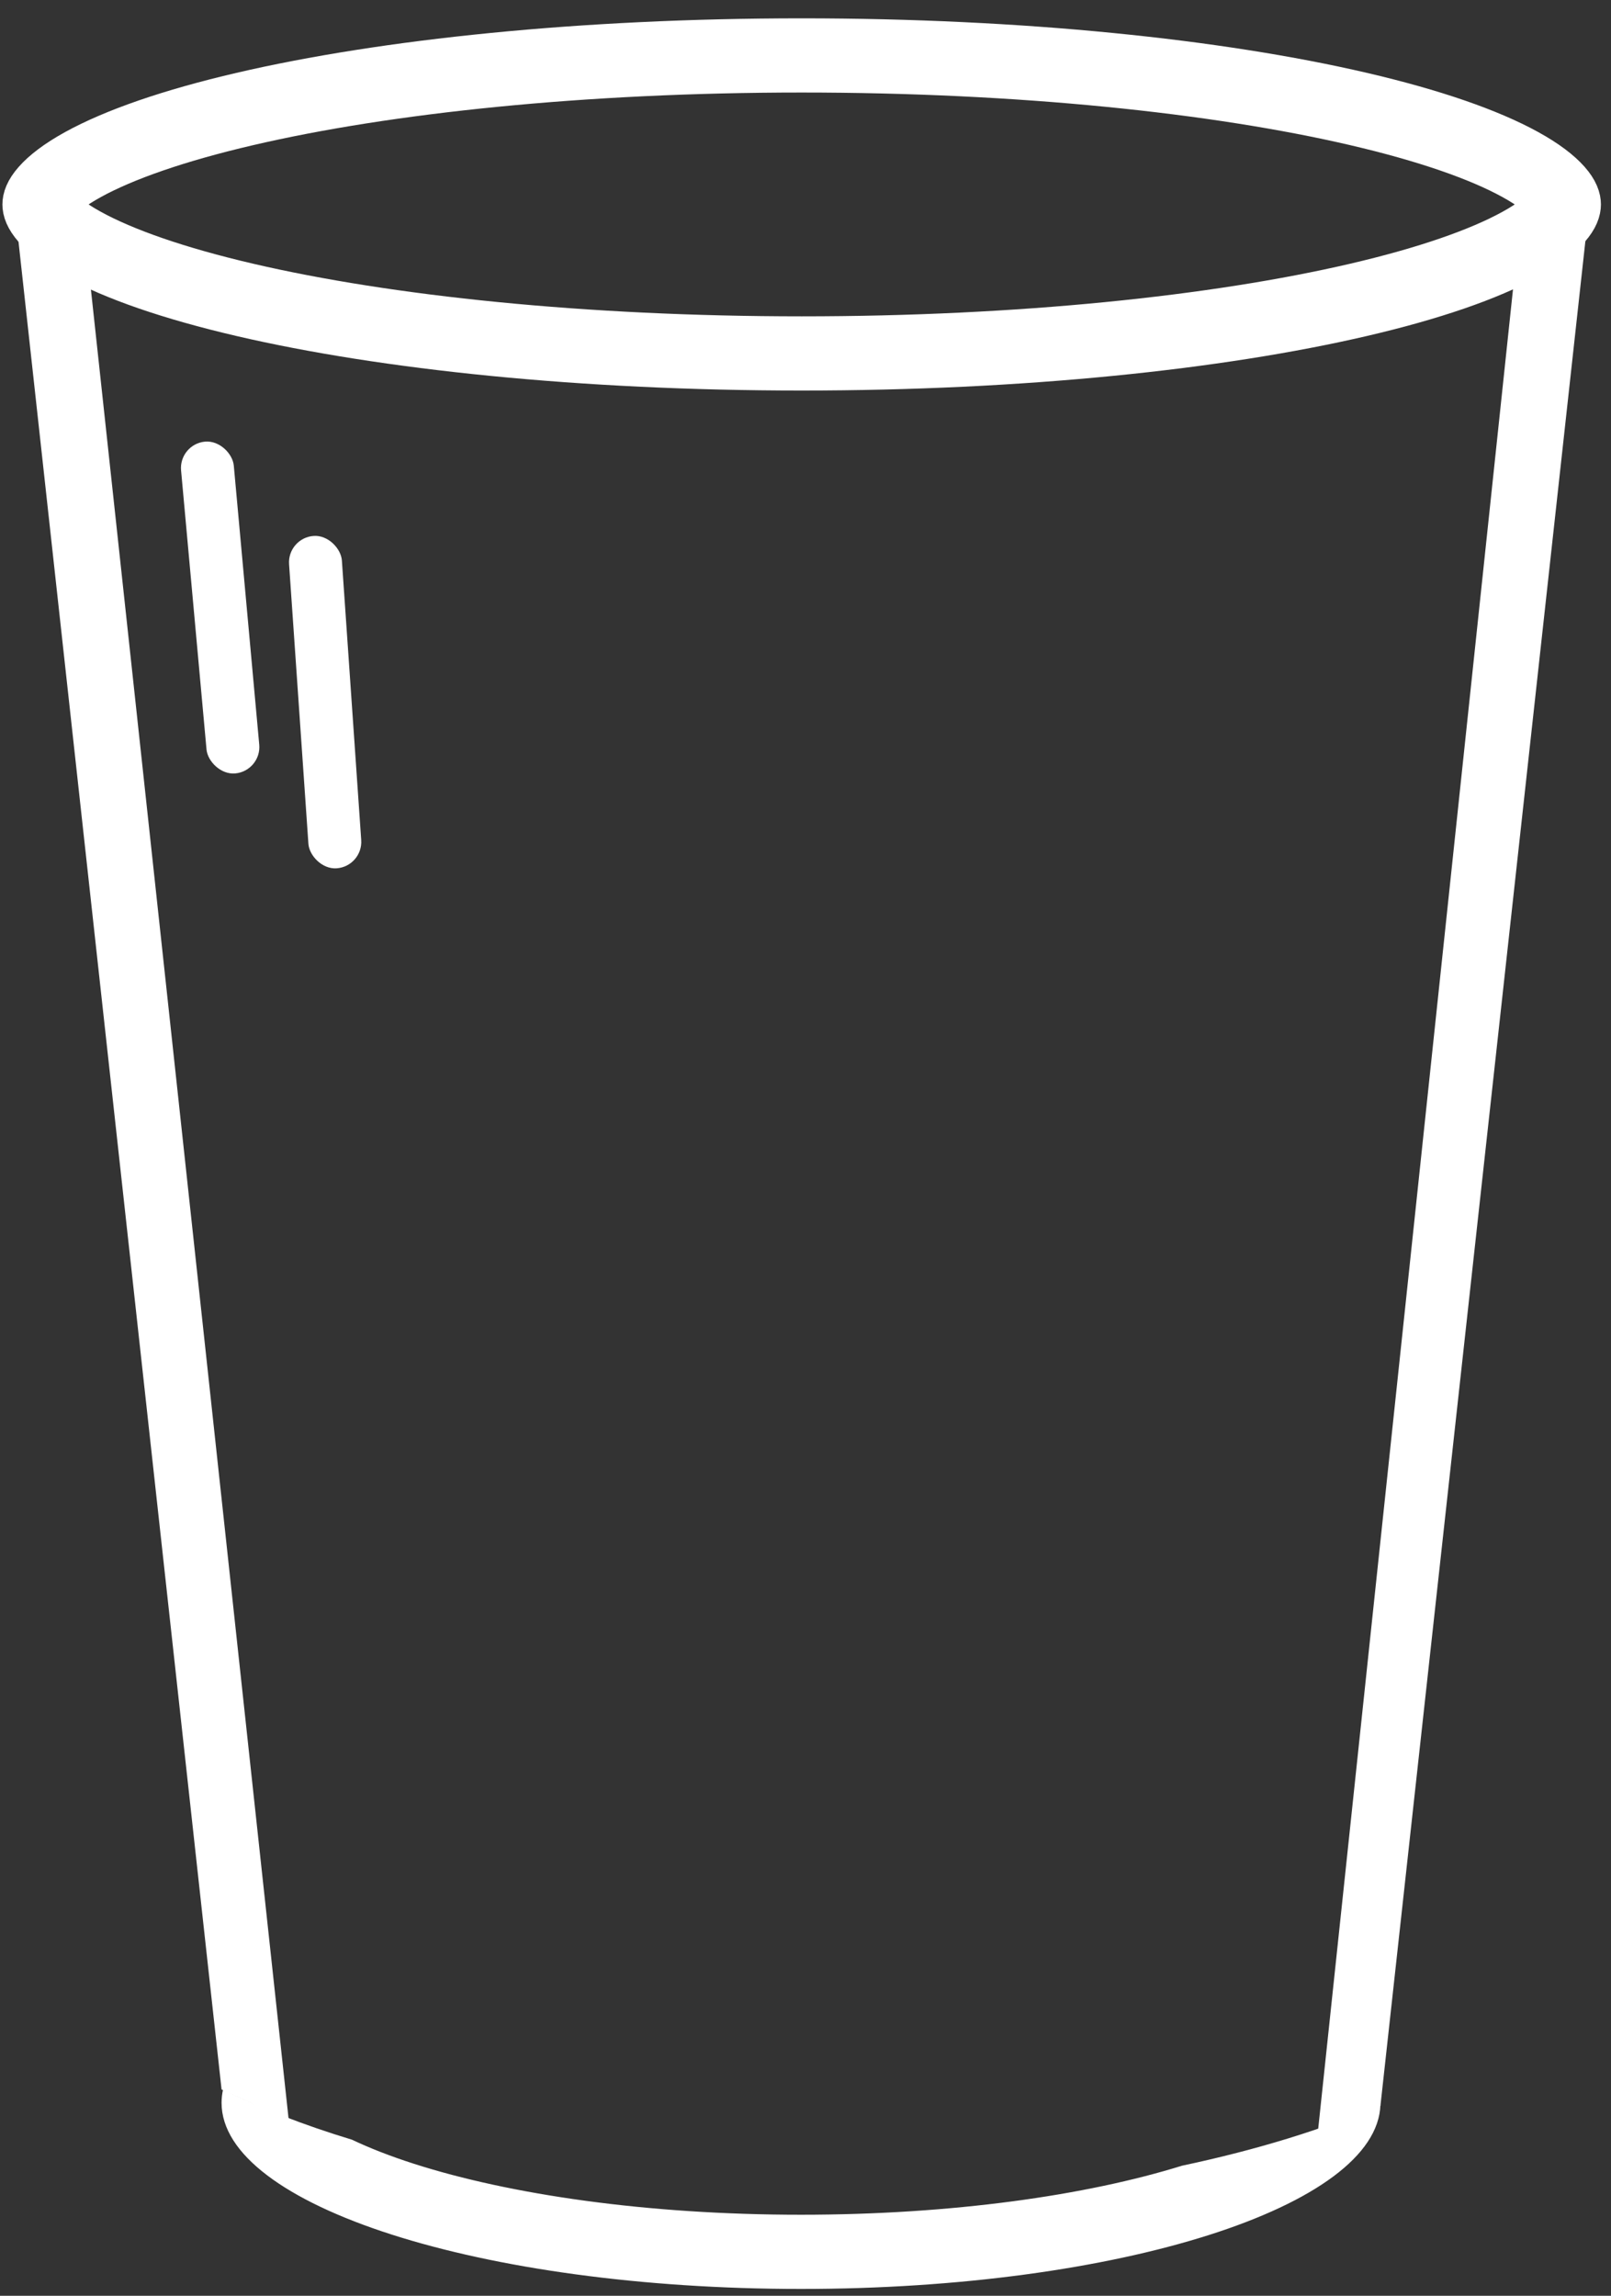<svg width="73" height="104" viewBox="0 0 73 104" fill="none" xmlns="http://www.w3.org/2000/svg">
<rect x="0" y="0" width="73" height="104" fill="#333333" stroke="none"/>
<path d="M70.863 9.261C70.863 9.321 70.844 9.511 70.546 9.851C70.237 10.201 69.707 10.619 68.887 11.07C67.249 11.972 64.766 12.838 61.555 13.585C55.159 15.074 46.239 16.011 36.327 16.011C26.415 16.011 17.494 15.074 11.098 13.585C7.887 12.838 5.405 11.972 3.766 11.07C2.946 10.619 2.416 10.201 2.108 9.851C1.809 9.511 1.79 9.321 1.79 9.261C1.79 9.201 1.809 9.011 2.108 8.672C2.416 8.322 2.946 7.903 3.766 7.452C5.405 6.55 7.887 5.684 11.098 4.937C17.494 3.448 26.415 2.511 36.327 2.511C46.239 2.511 55.159 3.448 61.555 4.937C64.766 5.684 67.249 6.55 68.887 7.452C69.707 7.903 70.237 8.322 70.546 8.672C70.844 9.011 70.863 9.201 70.863 9.261Z" stroke="white" stroke-width="3.361"/>
<path fill-rule="evenodd" clip-rule="evenodd" d="M10.107 94.655C10.063 94.855 10.04 95.057 10.04 95.26C10.04 99.916 21.796 103.691 36.297 103.691C50.713 103.691 62.416 99.96 62.552 95.342C60.01 96.448 56.969 97.386 53.56 98.108C49.238 99.452 43.15 100.329 36.297 100.329C29.297 100.329 23.096 99.414 18.758 98.021C17.657 97.668 16.723 97.298 15.952 96.931C13.762 96.267 11.797 95.502 10.107 94.655Z" fill="white"/>
<path d="M0.732 9.98L3.745 9.649L13.086 96.065L10.04 94.655L0.732 9.98Z" fill="white"/>
<path d="M71.861 10.722L68.847 10.391L59.707 96.677L62.552 95.397L71.861 10.722Z" fill="white"/>
<rect x="8.096" y="20.115" width="2.399" height="15.093" rx="1.2" transform="rotate(-5.211 8.096 20.115)" fill="white"/>
<rect x="13.016" y="24.361" width="2.399" height="15.093" rx="1.2" transform="rotate(-3.957 13.016 24.361)" fill="white"/>
</svg>
